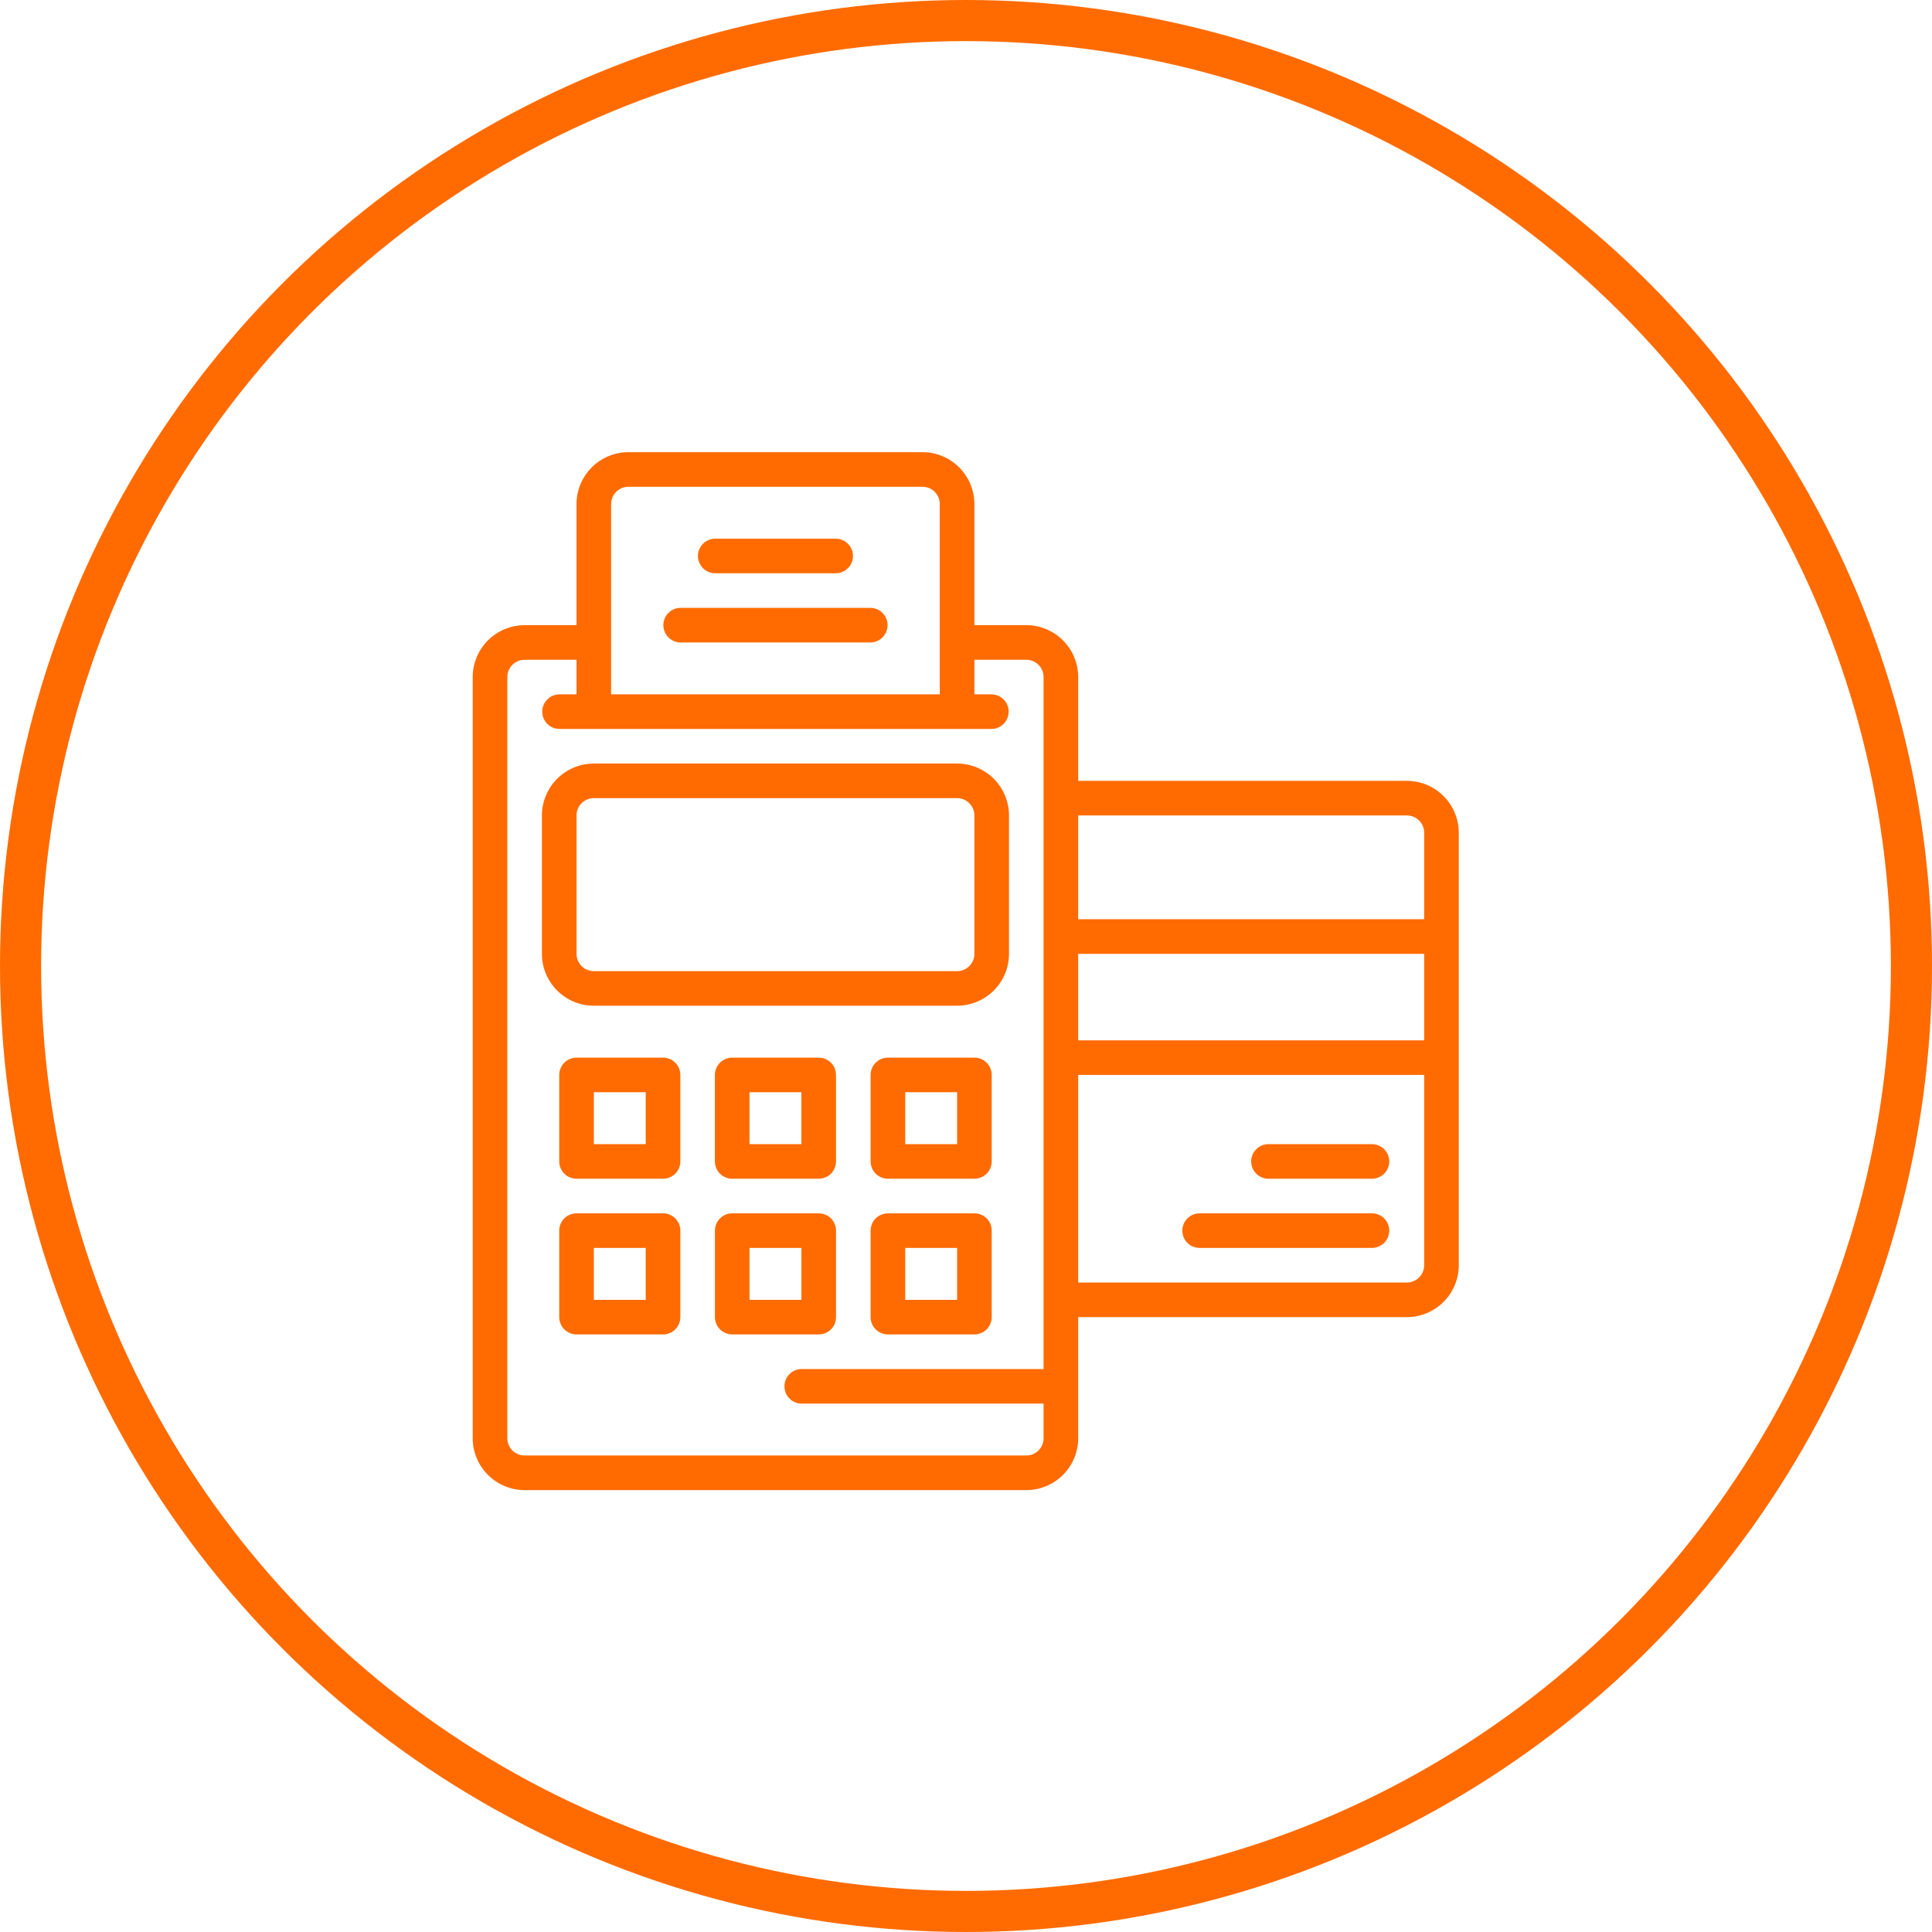 <svg width="94" height="94" viewBox="0 0 94 94" fill="none" xmlns="http://www.w3.org/2000/svg">
<circle cx="47" cy="47" r="46" stroke="#FF6B00" stroke-width="2"/>
<path d="M68.45 37.992H52.459V32.942C52.458 32.272 52.191 31.63 51.718 31.157C51.245 30.684 50.603 30.418 49.934 30.417H47.409V24.525C47.408 23.855 47.141 23.214 46.668 22.74C46.195 22.267 45.553 22.001 44.883 22H30.575C29.905 22.001 29.264 22.267 28.79 22.74C28.317 23.214 28.051 23.855 28.05 24.525V30.417H25.525C24.855 30.418 24.214 30.684 23.74 31.157C23.267 31.63 23.001 32.272 23 32.942V69.975C23.001 70.645 23.267 71.287 23.74 71.76C24.214 72.233 24.855 72.5 25.525 72.5H49.934C50.603 72.5 51.245 72.233 51.718 71.76C52.191 71.287 52.458 70.645 52.459 69.975V64.084H68.45C69.12 64.083 69.762 63.816 70.235 63.343C70.708 62.87 70.975 62.228 70.975 61.559V40.517C70.975 39.847 70.708 39.205 70.235 38.732C69.762 38.259 69.12 37.992 68.45 37.992L68.45 37.992ZM68.45 39.675C68.915 39.676 69.292 40.052 69.292 40.517V44.725H52.459V39.675H68.45ZM69.292 50.617H52.459V46.409H69.292V50.617ZM29.733 24.525C29.734 24.06 30.11 23.684 30.575 23.683H44.884C45.348 23.684 45.725 24.06 45.725 24.525V33.783H29.733V24.525ZM50.775 69.975C50.775 70.44 50.398 70.817 49.934 70.817H25.525C25.06 70.817 24.684 70.44 24.683 69.975V32.942C24.684 32.477 25.06 32.1 25.525 32.1H28.05V33.783H27.209C26.75 33.792 26.383 34.167 26.383 34.625C26.383 35.084 26.75 35.458 27.209 35.467H48.25C48.709 35.458 49.075 35.084 49.075 34.625C49.075 34.167 48.709 33.792 48.25 33.783H47.409V32.1H49.934C50.398 32.1 50.775 32.477 50.775 32.942V66.609H38.992C38.533 66.618 38.167 66.992 38.167 67.45C38.167 67.909 38.533 68.283 38.992 68.292H50.775V69.975ZM68.45 62.4H52.459V52.3H69.292V61.559C69.292 62.023 68.915 62.4 68.45 62.4Z" fill="#FF6B00"/>
<path d="M66.767 59.034H58.35C57.892 59.043 57.525 59.417 57.525 59.875C57.525 60.334 57.892 60.708 58.35 60.717H66.767C67.225 60.708 67.593 60.334 67.593 59.875C67.593 59.417 67.225 59.043 66.767 59.034Z" fill="#FF6B00"/>
<path d="M66.767 55.667H61.717C61.252 55.667 60.875 56.044 60.875 56.509C60.875 56.974 61.252 57.35 61.717 57.35H66.767C67.225 57.341 67.593 56.967 67.593 56.509C67.593 56.05 67.225 55.676 66.767 55.667Z" fill="#FF6B00"/>
<path d="M46.567 48.933C47.236 48.933 47.878 48.666 48.352 48.193C48.825 47.72 49.091 47.078 49.092 46.408V39.675C49.091 39.005 48.825 38.364 48.352 37.89C47.878 37.417 47.236 37.151 46.567 37.15H28.892C28.222 37.151 27.581 37.417 27.107 37.89C26.634 38.364 26.367 39.005 26.367 39.675V46.408C26.367 47.078 26.634 47.72 27.107 48.193C27.58 48.666 28.222 48.933 28.892 48.933H46.567ZM28.05 46.408V39.675C28.05 39.21 28.427 38.834 28.892 38.833H46.567C47.032 38.834 47.408 39.21 47.409 39.675V46.408C47.408 46.873 47.032 47.25 46.567 47.25H28.892C28.427 47.25 28.05 46.873 28.05 46.408Z" fill="#FF6B00"/>
<path d="M32.26 51.459H28.051C27.828 51.459 27.614 51.547 27.456 51.705C27.298 51.863 27.209 52.077 27.209 52.3V56.508C27.209 56.732 27.298 56.946 27.456 57.104C27.614 57.261 27.828 57.35 28.051 57.35H32.26C32.483 57.35 32.697 57.261 32.855 57.104C33.013 56.946 33.101 56.732 33.101 56.508V52.3C33.101 52.077 33.013 51.863 32.855 51.705C32.697 51.547 32.483 51.459 32.26 51.459ZM31.418 55.667H28.893V53.142H31.418V55.667Z" fill="#FF6B00"/>
<path d="M39.834 51.459H35.625C35.402 51.459 35.188 51.547 35.03 51.705C34.872 51.863 34.783 52.077 34.783 52.3V56.508C34.783 56.732 34.872 56.946 35.03 57.104C35.188 57.261 35.402 57.35 35.625 57.35H39.834C40.057 57.35 40.271 57.261 40.429 57.104C40.587 56.946 40.675 56.732 40.675 56.508V52.3C40.675 52.077 40.587 51.863 40.429 51.705C40.271 51.547 40.057 51.459 39.834 51.459ZM38.992 55.667H36.467V53.142H38.992V55.667Z" fill="#FF6B00"/>
<path d="M47.41 51.459H43.201C42.978 51.459 42.764 51.547 42.606 51.705C42.448 51.863 42.36 52.077 42.36 52.3V56.508C42.36 56.732 42.448 56.946 42.606 57.104C42.764 57.261 42.978 57.35 43.201 57.35H47.41C47.633 57.35 47.847 57.261 48.005 57.104C48.163 56.946 48.251 56.732 48.251 56.508V52.3C48.251 52.077 48.163 51.863 48.005 51.705C47.847 51.547 47.633 51.459 47.41 51.459ZM46.568 55.667H44.043V53.142H46.568V55.667Z" fill="#FF6B00"/>
<path d="M32.26 59.034H28.051C27.828 59.034 27.614 59.122 27.456 59.28C27.298 59.438 27.209 59.652 27.209 59.875V64.084C27.209 64.307 27.298 64.521 27.456 64.679C27.614 64.837 27.828 64.925 28.051 64.925H32.26C32.483 64.925 32.697 64.837 32.855 64.679C33.013 64.521 33.101 64.307 33.101 64.084V59.875C33.101 59.652 33.013 59.438 32.855 59.28C32.697 59.122 32.483 59.034 32.26 59.034ZM31.418 63.242H28.893V60.717H31.418V63.242Z" fill="#FF6B00"/>
<path d="M40.676 64.084V59.875C40.676 59.652 40.587 59.438 40.43 59.28C40.272 59.122 40.058 59.034 39.834 59.034H35.626C35.403 59.034 35.189 59.122 35.031 59.28C34.873 59.438 34.785 59.652 34.785 59.875V64.084C34.785 64.307 34.873 64.521 35.031 64.679C35.189 64.837 35.403 64.925 35.626 64.925H39.834C40.058 64.925 40.272 64.837 40.43 64.679C40.587 64.521 40.676 64.307 40.676 64.084ZM38.993 63.242H36.468V60.717H38.993V63.242Z" fill="#FF6B00"/>
<path d="M47.41 59.034H43.201C42.978 59.034 42.764 59.122 42.606 59.28C42.448 59.438 42.36 59.652 42.36 59.875V64.084C42.36 64.307 42.448 64.521 42.606 64.679C42.764 64.837 42.978 64.925 43.201 64.925H47.41C47.633 64.925 47.847 64.837 48.005 64.679C48.163 64.521 48.251 64.307 48.251 64.084V59.875C48.251 59.652 48.163 59.438 48.005 59.28C47.847 59.122 47.633 59.034 47.41 59.034ZM46.568 63.242H44.043V60.717H46.568V63.242Z" fill="#FF6B00"/>
<path d="M34.783 27.892H40.675C41.134 27.883 41.501 27.509 41.501 27.05C41.501 26.592 41.134 26.218 40.675 26.209H34.783C34.325 26.218 33.958 26.592 33.958 27.05C33.958 27.509 34.325 27.883 34.783 27.892Z" fill="#FF6B00"/>
<path d="M33.1 31.259H42.359C42.817 31.25 43.184 30.875 43.184 30.417C43.184 29.959 42.817 29.584 42.359 29.575H33.1C32.642 29.584 32.275 29.959 32.275 30.417C32.275 30.875 32.642 31.25 33.1 31.259Z" fill="#FF6B00"/>
</svg>
